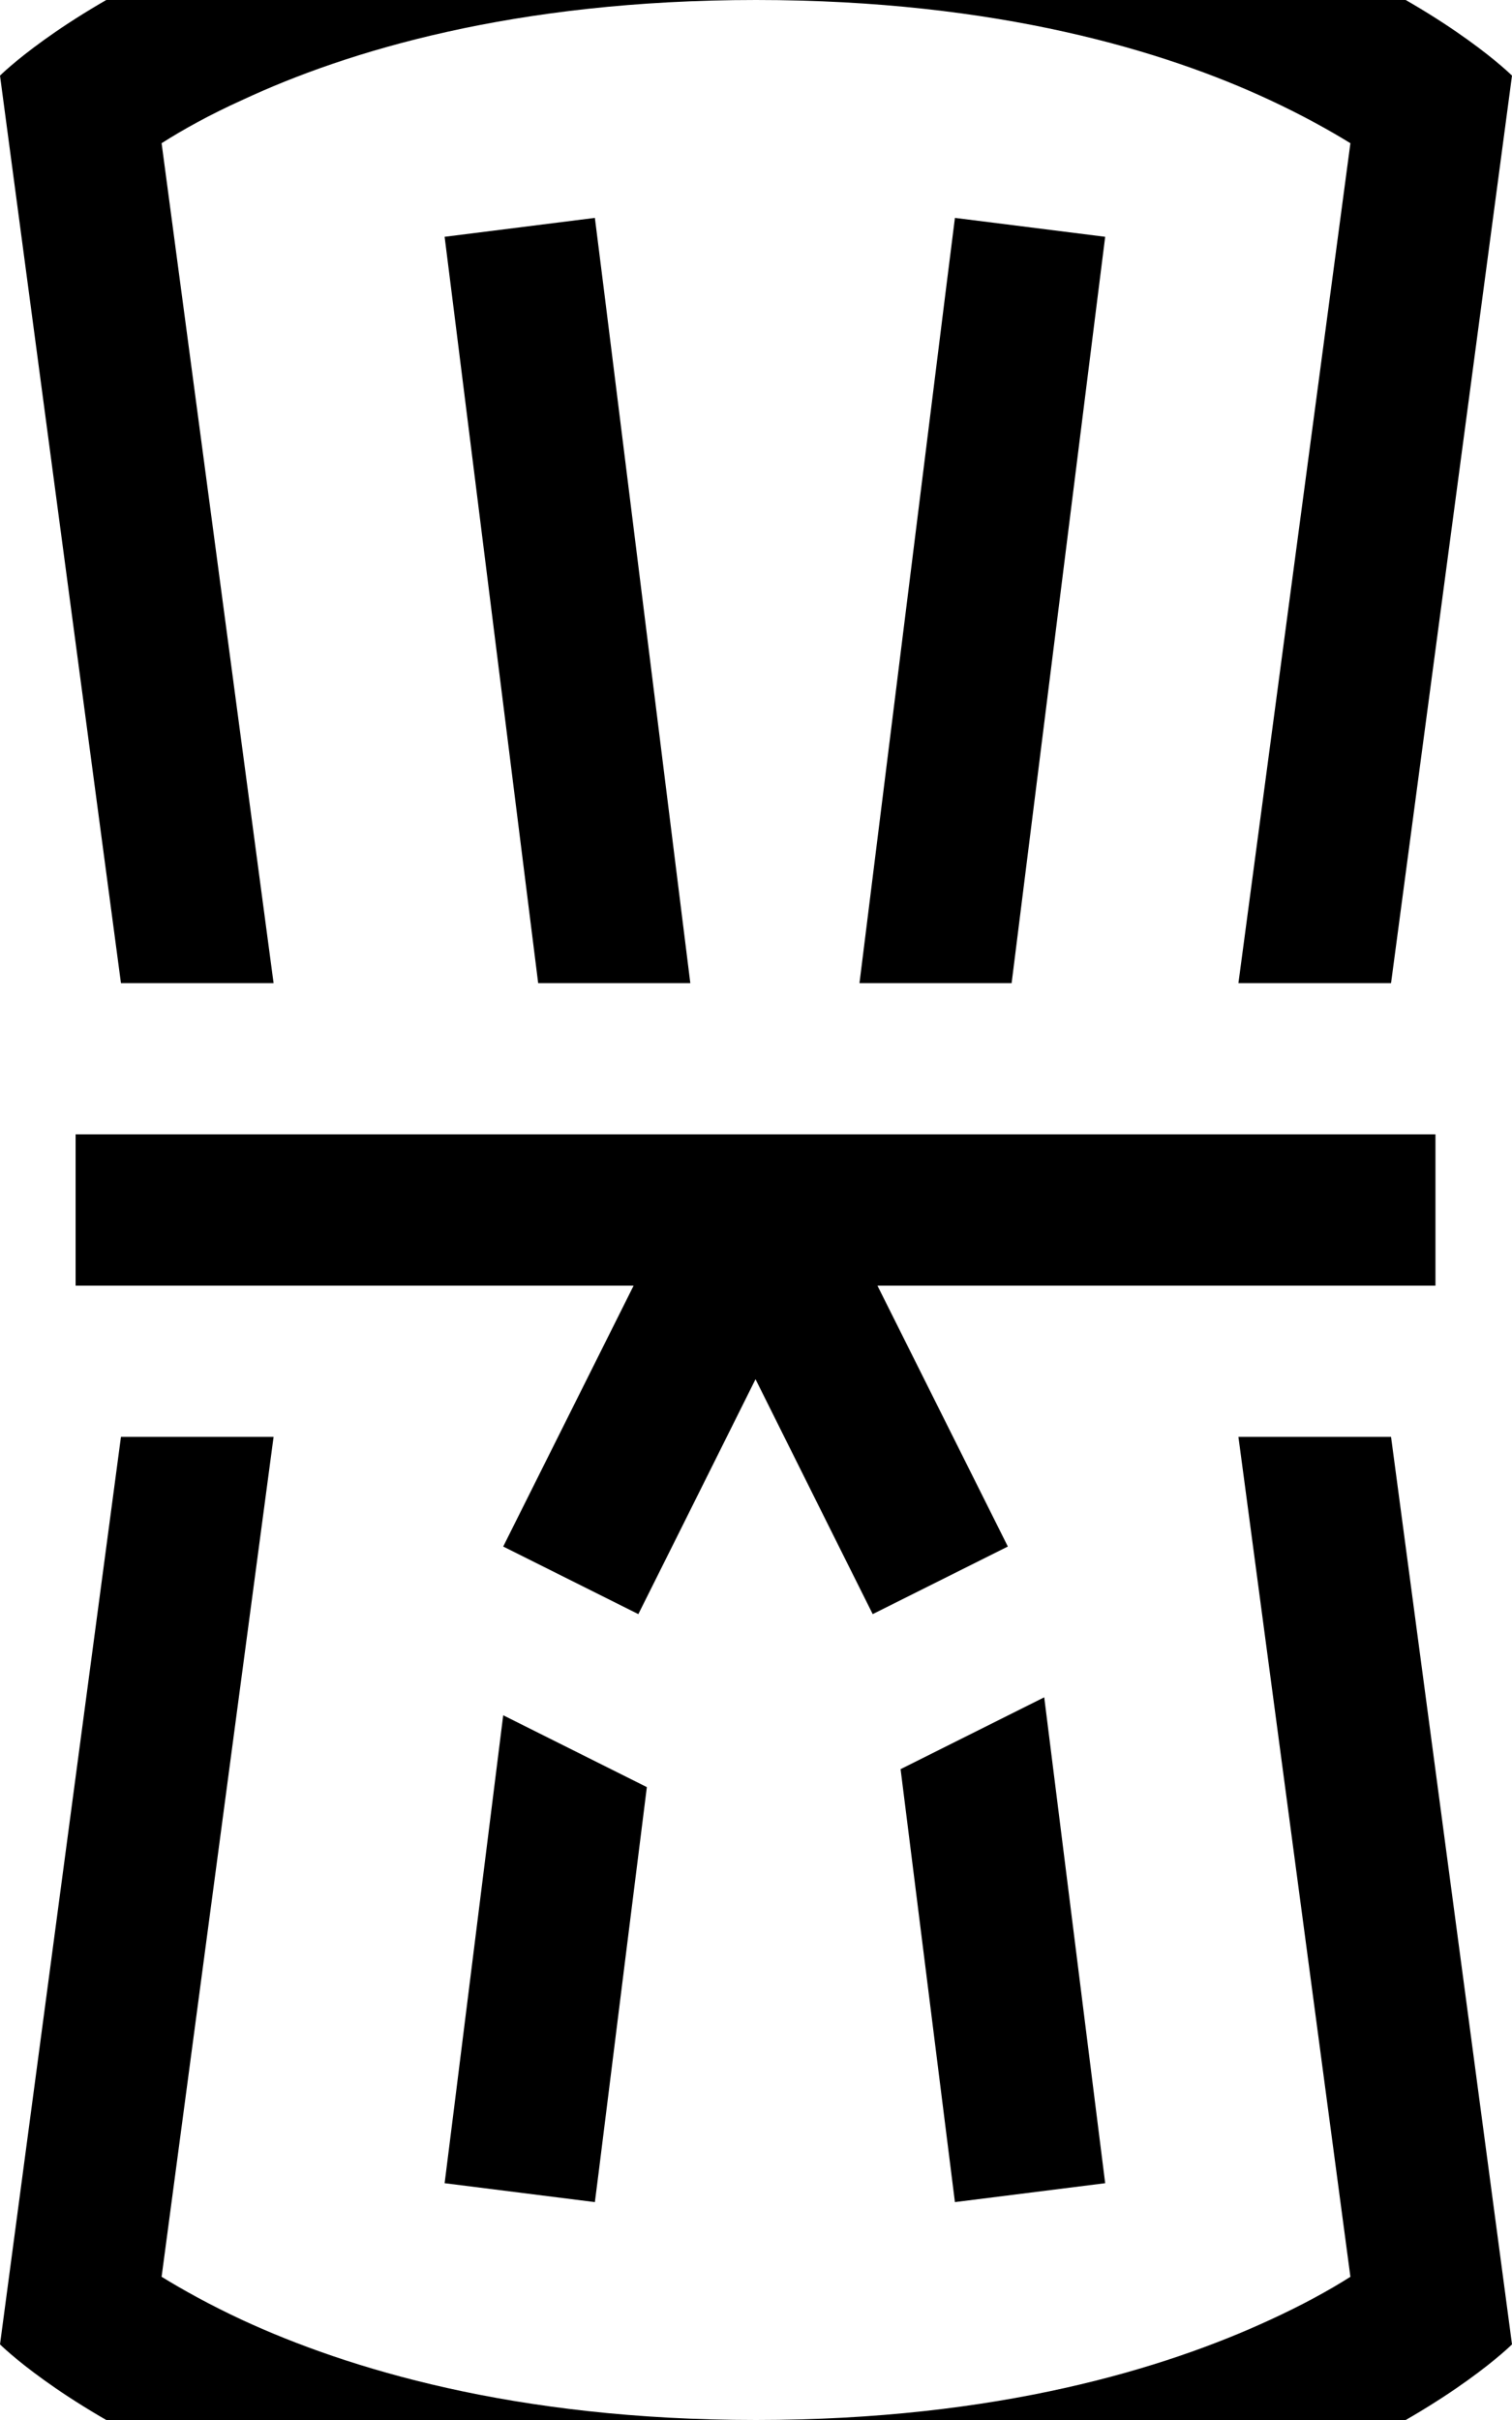 <svg fill="currentColor" xmlns="http://www.w3.org/2000/svg" viewBox="0 0 320 512"><!--! Font Awesome Pro 7.0.1 by @fontawesome - https://fontawesome.com License - https://fontawesome.com/license (Commercial License) Copyright 2025 Fonticons, Inc. --><path fill="currentColor" d="M294.4 304l-32.3 0 23.7 177.7c-4.4 2.8-10.2 6-17.2 9.2-21.9 10.1-57.3 21.1-108.6 21.1S73.3 501 51.4 490.9c-7.1-3.3-12.8-6.5-17.2-9.2L57.9 304 25.6 304 0 496s48 48 160 48 160-48 160-48L294.4 304zM113.9 208l32.2 0-18.2-146-2-15.9-31.8 4 2 15.9 17.8 142zm-7.4 154.9l-10.4 83.1-2 15.9 31.8 4c.2-1.3 3.8-30.5 11-87.8l-30.4-15.2zM200.1 450l2 15.9 31.8-4-2-15.9-10.9-86.9-30.4 15.2 9.5 75.7zM181.9 208l32.2 0 17.8-142 2-15.9-31.8-4-2 15.9-18.2 146zm80.2 0l32.3 0 25.6-192S272-32 160-32 0 16 0 16l25.6 192 32.3 0-23.7-177.7C38.6 27.5 44.3 24.3 51.4 21.1 73.3 10.9 108.7 0 160 0s86.7 10.9 108.6 21.1c7.1 3.3 12.8 6.5 17.2 9.2L262.1 208zM16 240l0 32 118.1 0c-15.8 31.6-25 50-27.6 55.2l28.6 14.3c3-6 11.3-22.6 24.8-49.7 13.5 27.1 21.8 43.7 24.8 49.7l28.6-14.3-27.6-55.2 118.1 0 0-32-288 0z"/></svg>